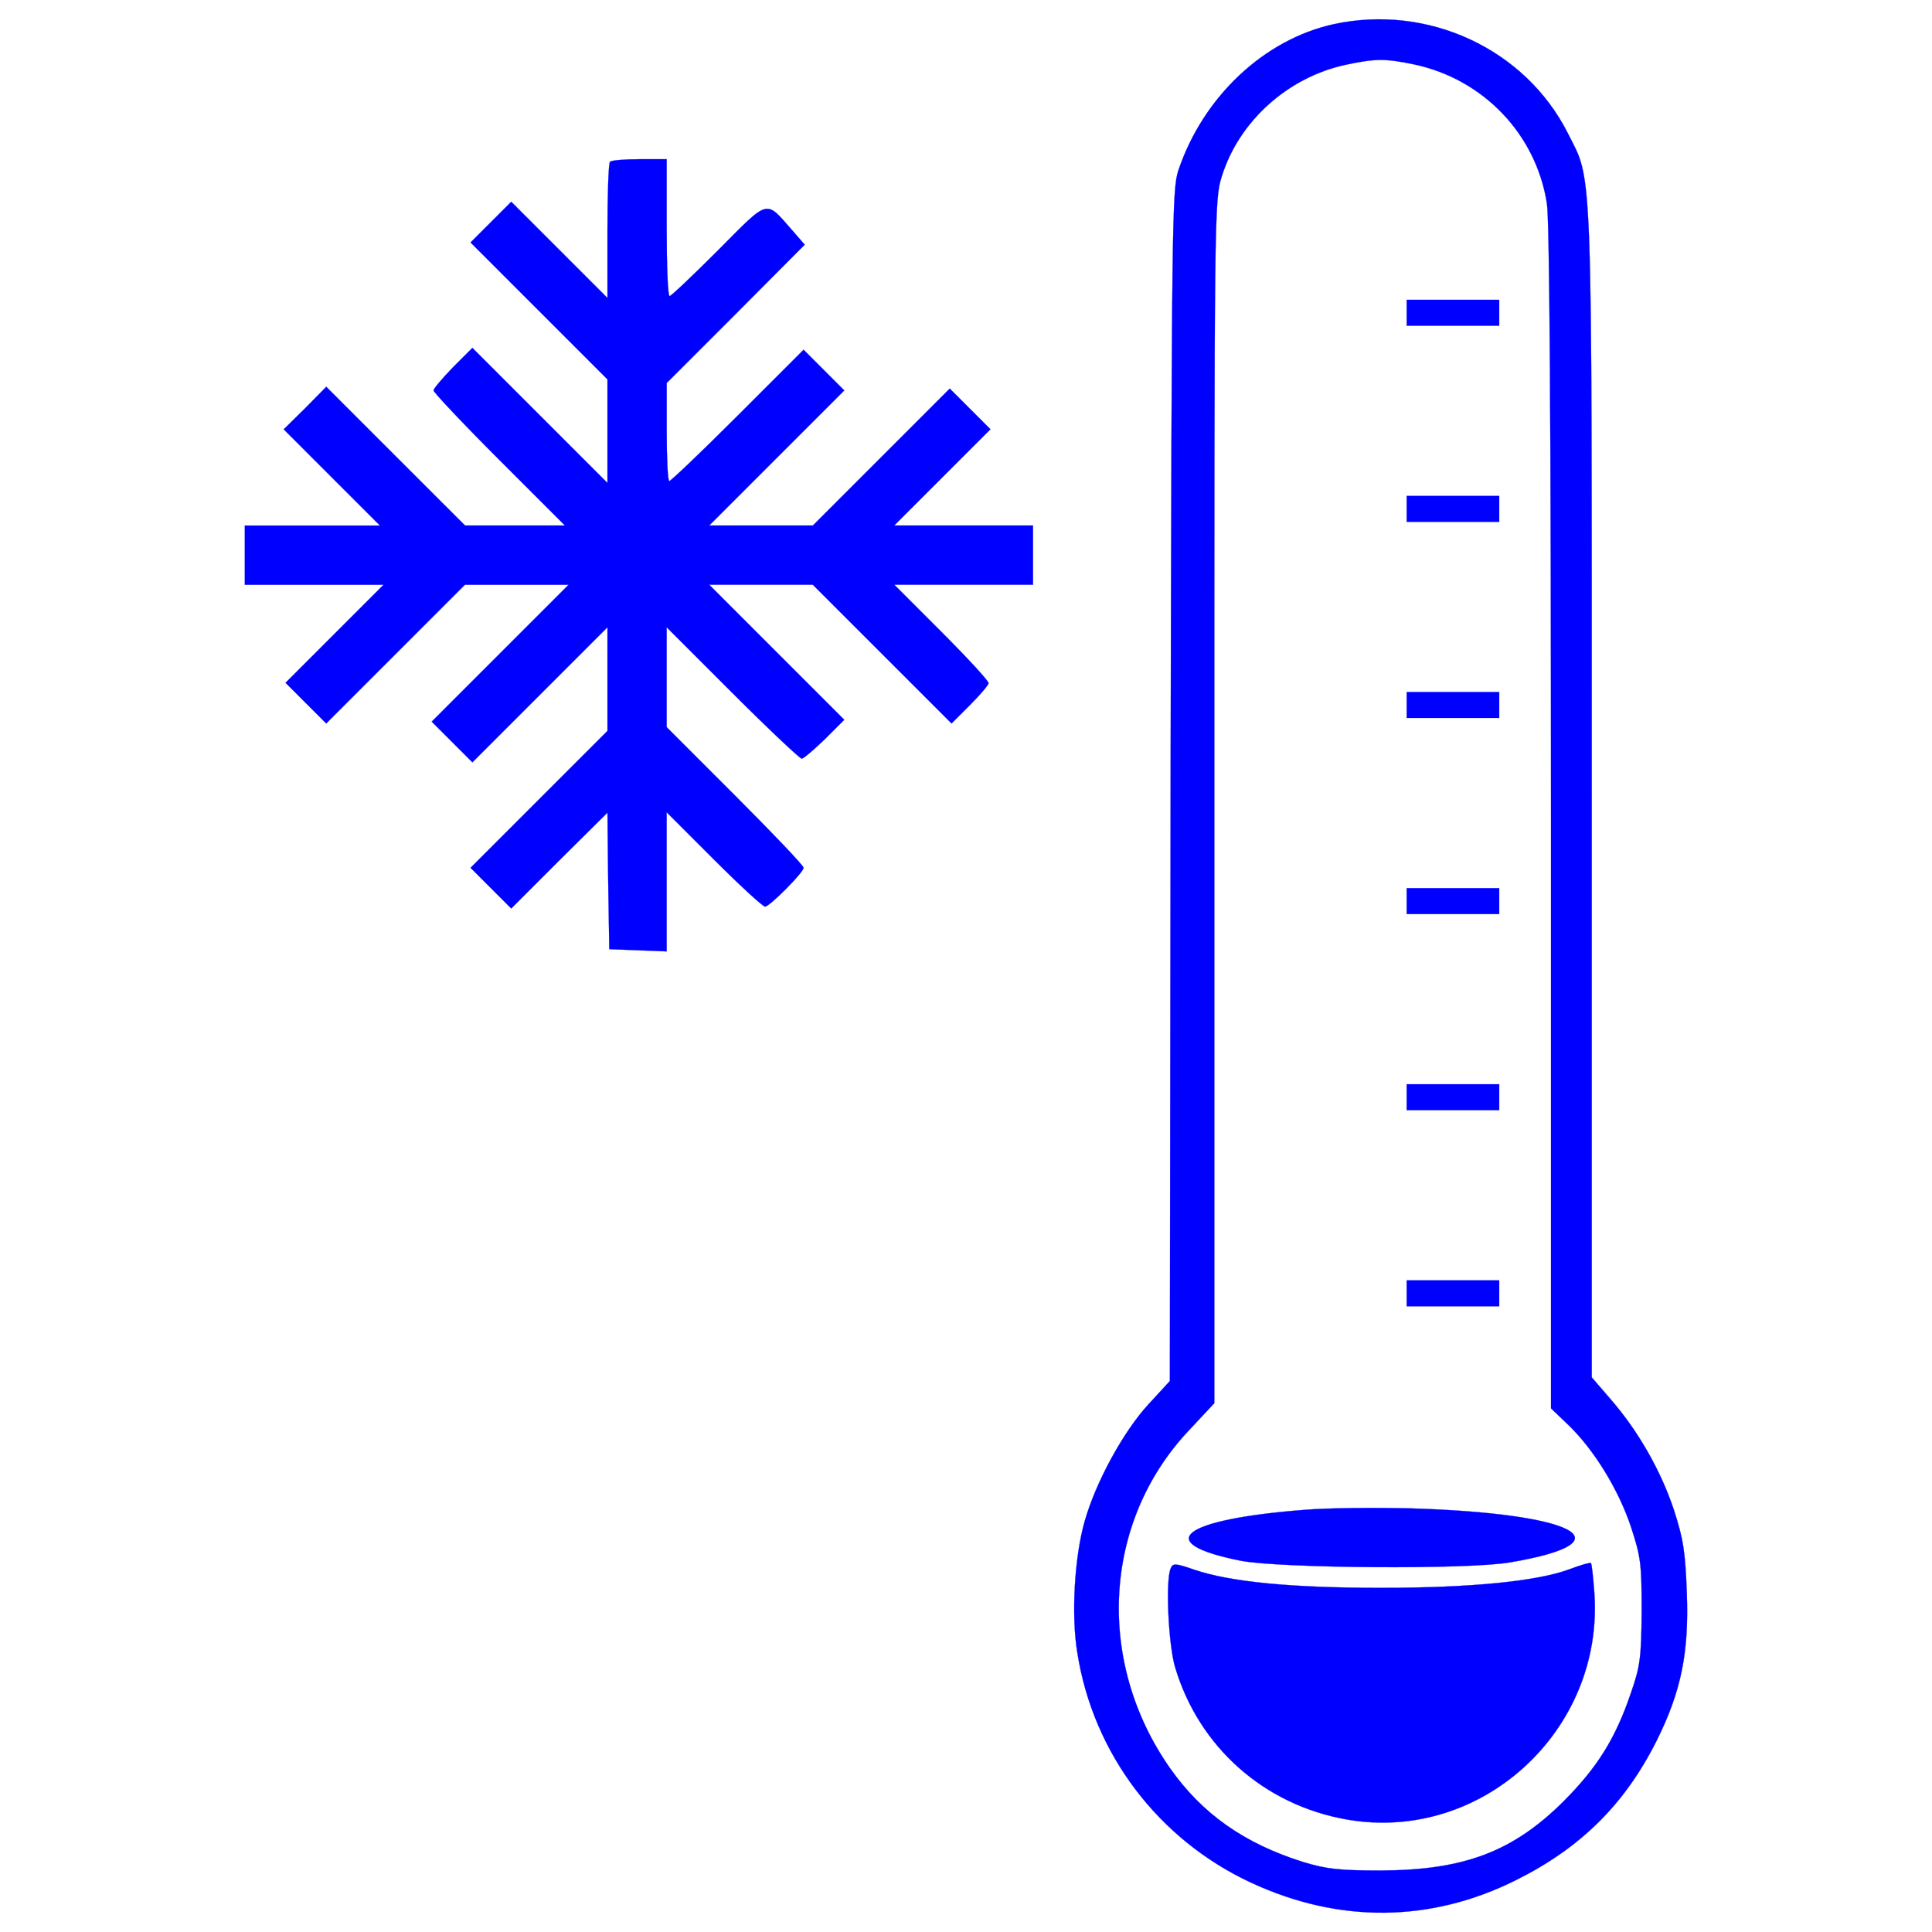 <?xml version="1.0" encoding="utf-8"?>
<!-- Svg Vector Icons : http://www.onlinewebfonts.com/icon -->
<!DOCTYPE svg PUBLIC "-//W3C//DTD SVG 1.1//EN" "http://www.w3.org/Graphics/SVG/1.1/DTD/svg11.dtd">
<svg version="1.1" xmlns="http://www.w3.org/2000/svg" xmlns:xlink="http://www.w3.org/1999/xlink" x="0px" y="0px" viewBox="0 0 1000 1000" enable-background="new 0 0 1000 1000" xml:space="preserve">
<g><g stroke="blue" fill="blue" transform="translate(0,512) scale(0.1,-0.1)"><path d="M6903.7,4994.9c-360-78.5-676-375.4-804.4-756.5c-32.6-99.6-34.5-250.9-40.2-3186.9l-3.8-3079.6l-111.1-120.7c-130.2-141.7-272-402.2-329.4-603.3c-53.6-185.8-70.9-490.3-38.3-683.7c82.4-522.9,421.3-967.2,900.1-1189.3c453.9-210.7,928.9-206.8,1369.4,13.4c335.2,166.6,563.1,392.6,727.8,720.1c128.3,256.6,168.5,457.7,157.1,766.1c-7.7,210.7-17.2,277.7-67,430.9c-67,201.1-183.9,407.9-329.4,574.6l-95.7,111.1v3022.2c0,3342,5.7,3158.1-124.5,3418.6C7893.9,4866.6,7392.1,5100.2,6903.7,4994.9z M7321.2,4786.2c358.1-76.6,630.1-362,685.7-720.1c13.4-82.3,21.1-1164.4,21.1-3179.2v-3056.6l88.1-84.3c136-130.2,262.4-339,325.6-528.6c51.7-157,55.5-193.4,55.5-438.6c-1.9-241.3-7.7-283.4-55.5-421.3c-80.4-237.5-174.3-385-344.7-557.3c-264.3-264.3-517.1-360.1-949.9-362c-218.3,0-281.5,7.7-402.2,44.1c-304.5,95.8-522.8,249-689.5,486.5c-384.9,549.7-346.6,1271.7,93.9,1742.8l136,145.5V969.2c0,3064.3,0,3114.1,38.3,3236.7c88.1,285.4,340.9,513.3,639.7,578.4C7116.3,4816.8,7168,4818.7,7321.2,4786.2z"/><path d="M7281,3501.1v-67h239.4h239.4v67v67h-239.4H7281V3501.1z"/><path d="M7281,2486v-67h239.4h239.4v67v67h-239.4H7281V2486z"/><path d="M7281,1471v-67h239.4h239.4v67v67h-239.4H7281V1471z"/><path d="M7281,455.9v-67h239.4h239.4v67v67h-239.4H7281V455.9z"/><path d="M7281-559.1v-67h239.4h239.4v67v67h-239.4H7281V-559.1z"/><path d="M7281-1574.2v-67h239.4h239.4v67v67h-239.4H7281V-1574.2z"/><path d="M6756.2-2694.6c-645.4-49.8-798.6-172.4-331.3-264.3c204.9-38.3,1175.9-46,1392.3-7.7c620.5,105.3,339,254.7-526.7,279.6C7112.5-2683.1,6871.1-2685,6756.2-2694.6z"/><path d="M6059.1-2999.1c-26.8-63.2-11.5-392.6,23-509.4c122.6-413.7,461.6-714.4,888.6-789.1c699-122.6,1334.9,463.5,1281.3,1177.8c-5.7,78.5-13.4,145.6-17.2,149.4c-3.8,3.8-51.7-9.6-107.2-30.6c-166.6-63.2-509.4-97.7-980.6-97.7c-465.4,0-777.5,30.6-965.2,93.8C6082.1-2970.3,6070.6-2970.3,6059.1-2999.1z"/><path d="M3157.6,4282.5c-7.7-5.7-13.4-168.5-13.4-358.1v-346.7l-249,249l-249,249l-105.3-105.3L2435.6,3865l354.3-354.3l354.3-354.3v-268.1v-268.1l-350.5,350.5l-348.6,348.6l-101.5-101.5c-53.6-55.5-99.6-109.2-99.6-118.7c0-9.6,153.2-172.4,339-358.1l340.9-340.9h-258.5h-258.5L2048.7,2758l-360,360L1579.5,3007l-111.1-109.2l249-249l249-249h-350.5h-348.6v-153.2v-153.2h358.1h360.1l-254.7-254.7L1478,1585.9l105.3-105.3l105.3-105.3l360,360l358.1,358.1H2675h268.1l-354.3-354.3l-354.3-354.3l105.3-105.3l105.3-105.3l348.6,348.6l350.5,350.5V1605v-268.1l-354.3-354.3l-354.3-354.3L2540.9,523l105.3-105.3l249,249l249,247.1l3.8-352.4l5.7-354.3l149.4-5.7l147.5-5.8v360.1v360l245.1-245.1c134.1-134.1,252.8-243.2,264.3-243.2c23,0,199.2,176.2,199.2,201.1c0,11.5-159,178.1-354.3,373.5l-354.3,354.3v258.5v258.5l340.9-340.9c185.8-185.8,348.6-339,358.1-339s63.2,46,118.7,99.6l101.5,101.5l-348.6,348.6l-350.5,350.5H3939h268.1l358.1-358.1l360.1-360l95.8,95.8c51.7,51.7,95.8,103.4,95.8,113c0,11.5-109.2,130.2-243.2,264.3l-245.1,245.1h360.1h358.1v153.2v153.2h-358.1h-360.1l249,249l249,249l-105.3,105.3l-105.3,105.3l-354.3-354.3l-354.3-354.3H3939h-268.1l350.5,350.5l348.6,348.6l-105.3,105.3l-105.3,105.3l-340.9-340.9c-185.8-185.8-346.7-339-354.3-339c-7.7,0-13.4,114.9-13.4,252.8v254.7l358.1,358.1l356.2,358.1l-63.2,72.8c-141.7,160.9-116.8,168.5-385-101.5c-130.2-130.2-243.2-237.5-250.9-237.5c-9.6,0-15.3,159-15.3,354.3v354.3h-139.8C3232.3,4295.9,3163.4,4290.1,3157.6,4282.5z"/></g></g>
</svg>
